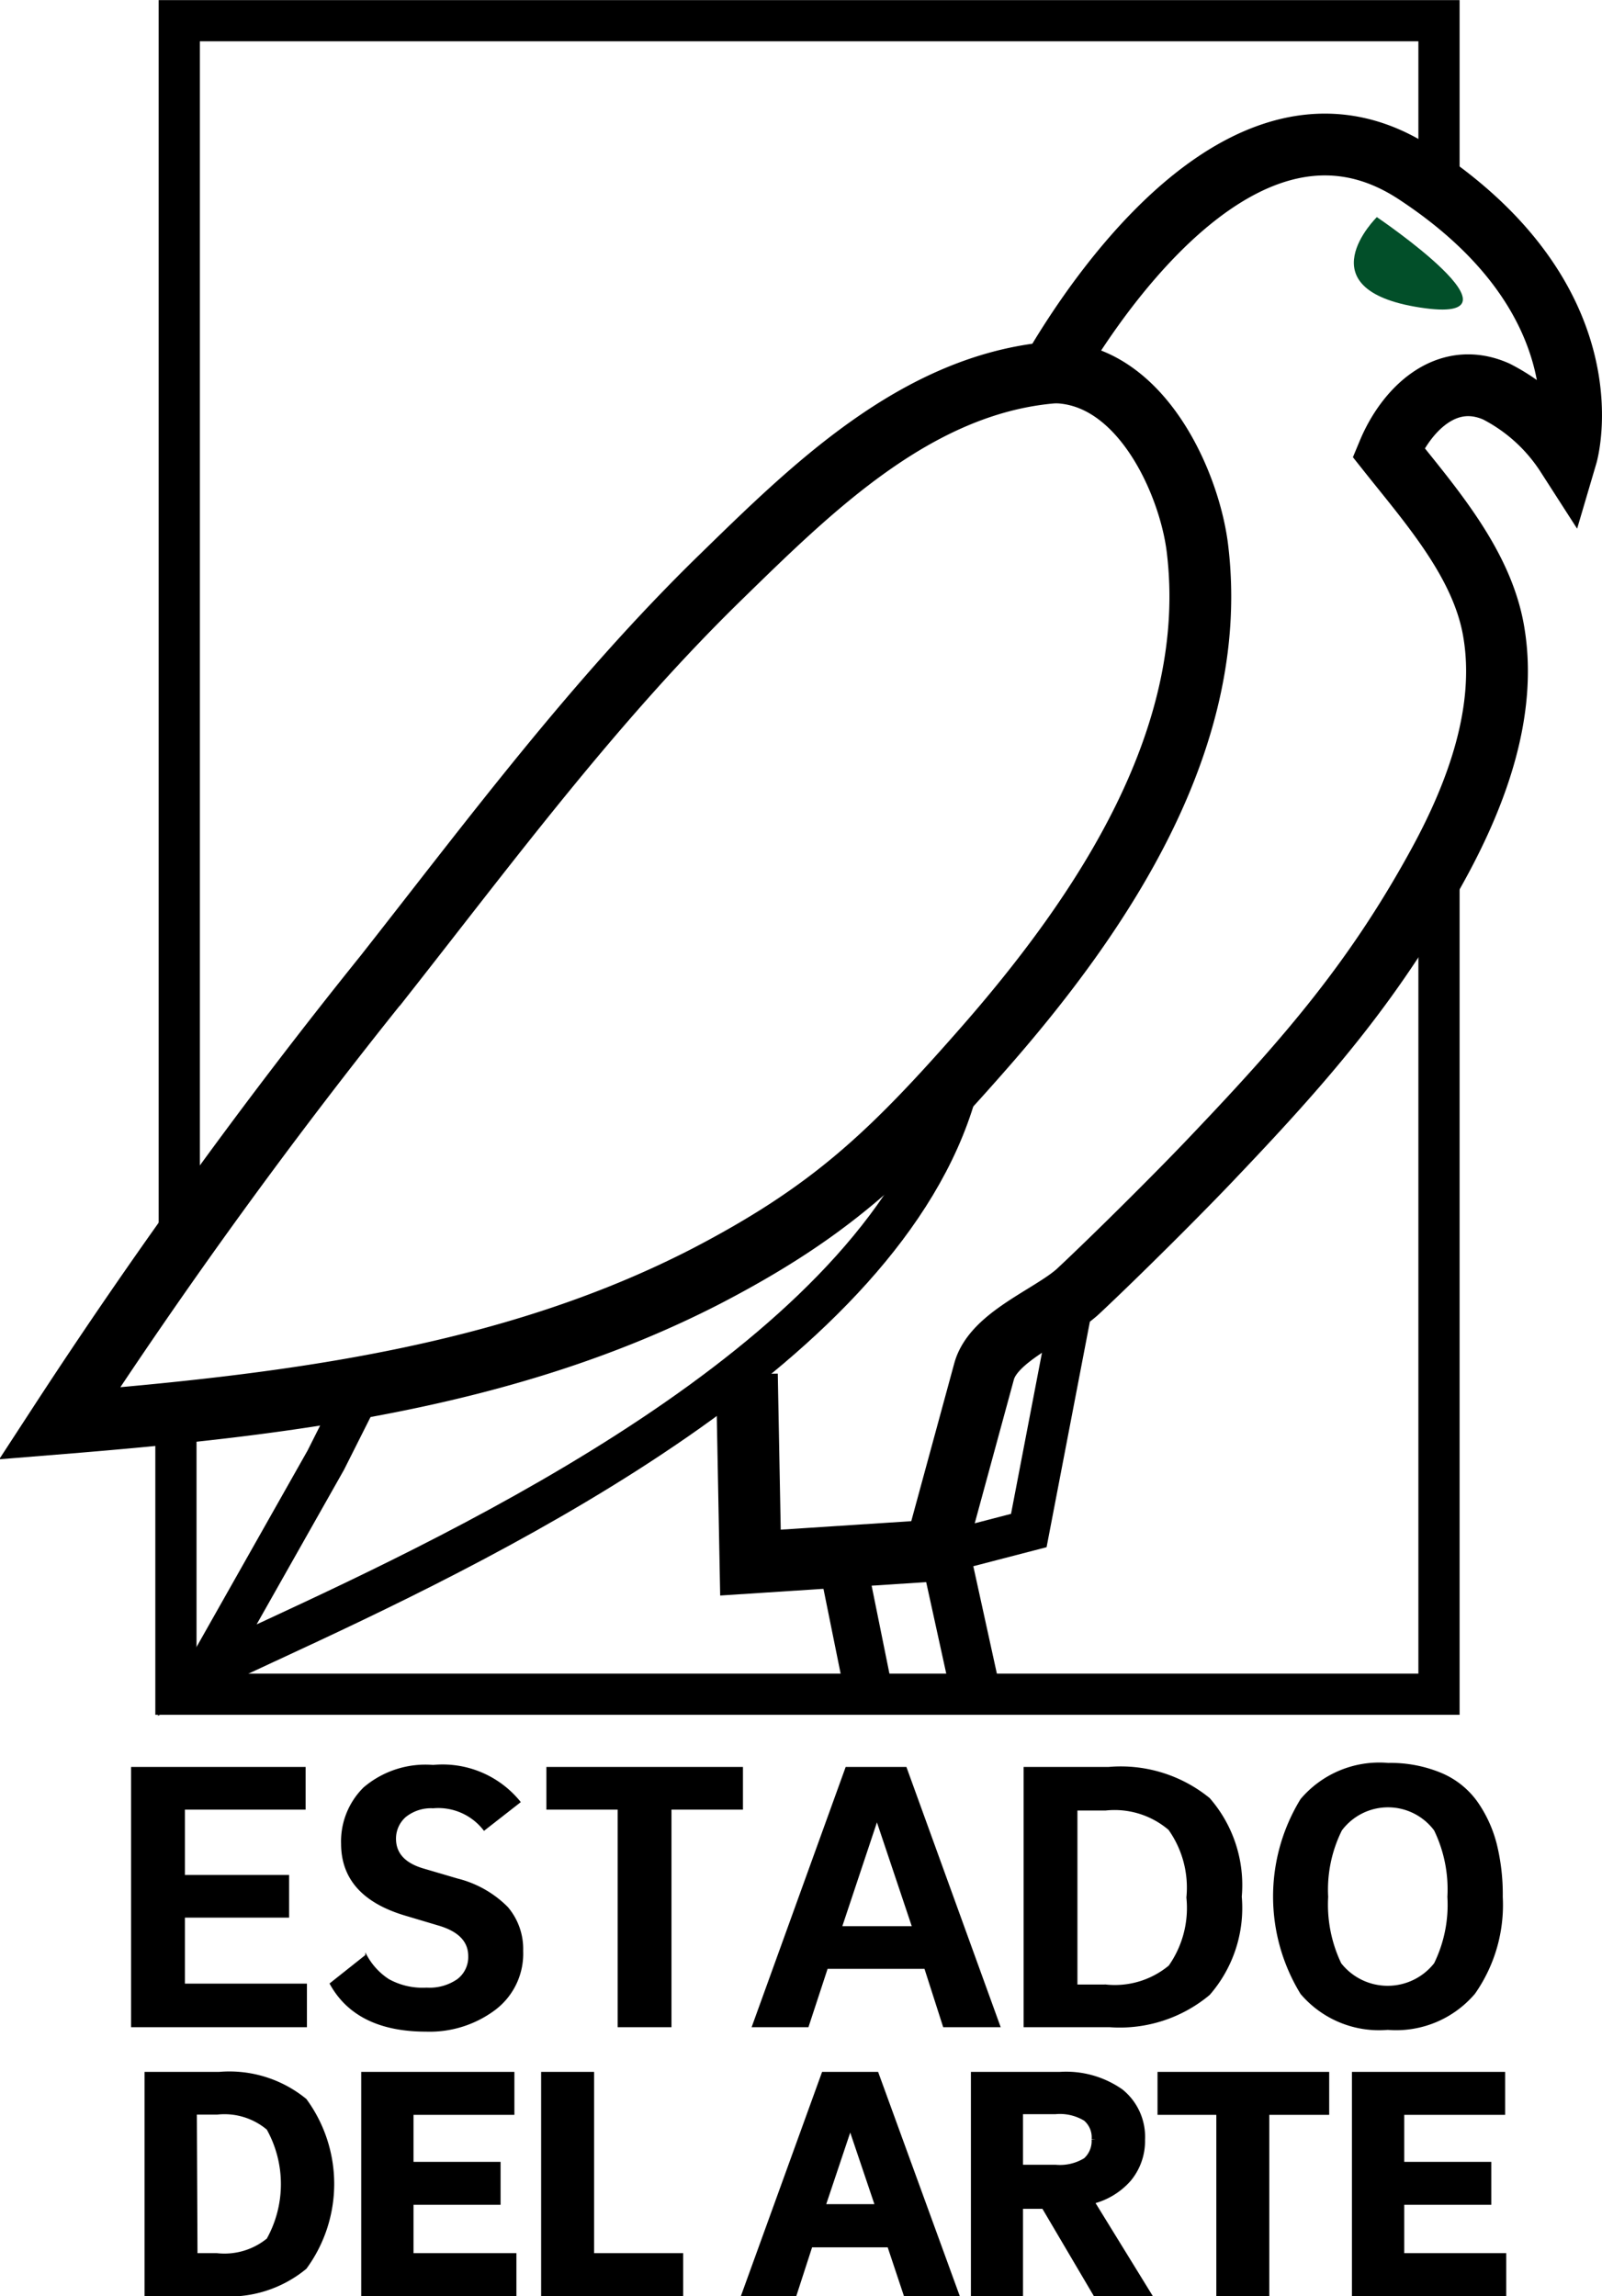 <svg xmlns="http://www.w3.org/2000/svg" viewBox="0 0 71.94 103.11"><title>Estadologo</title><g id="Layer_2" data-name="Layer 2"><g id="Layer_1-2" data-name="Layer 1"><path d="M8.27,89.11h5.48V91H5.92V79.38h7.77v1.85H8.27v3h4.68v1.85H8.27Z" style="stroke:#000;stroke-miterlimit:10;stroke-width:0.067px"/><path d="M23.34,80.92l-1.6,1.25a2.6,2.6,0,0,0-2.29-1,1.84,1.84,0,0,0-1.25.4,1.32,1.32,0,0,0-.45,1q0,1,1.26,1.37l1.53.45a4.79,4.79,0,0,1,2.24,1.27,2.87,2.87,0,0,1,.68,1.95,3.13,3.13,0,0,1-1.2,2.59,4.87,4.87,0,0,1-3.12,1q-3.13,0-4.3-2.12l1.6-1.27a3,3,0,0,0,1,1.09,3.16,3.16,0,0,0,1.72.39,2.22,2.22,0,0,0,1.4-.39,1.28,1.28,0,0,0,.5-1.06q0-1-1.35-1.4l-1.51-.45q-2.85-.85-2.85-3.2a3.37,3.37,0,0,1,1-2.5,4.25,4.25,0,0,1,3.1-1A4.46,4.46,0,0,1,23.34,80.92Z" style="stroke:#000;stroke-miterlimit:10;stroke-width:0.067px"/><path d="M24.57,79.38h8.76v1.85H30.12V91H27.77V81.23h-3.2Z" style="stroke:#000;stroke-miterlimit:10;stroke-width:0.067px"/><path d="M42.38,91l-.84-2.62h-4.4L36.28,91H33.8L38,79.38h2.68L44.89,91Zm-3-9.27-1.6,4.8h3.21Z" style="stroke:#000;stroke-miterlimit:10;stroke-width:0.067px"/><path d="M46,91V79.38h3.79a6.28,6.28,0,0,1,4.51,1.39,5.91,5.91,0,0,1,1.43,4.4,5.91,5.91,0,0,1-1.43,4.39A6.26,6.26,0,0,1,49.83,91Zm2.35-1.85h1.3a3.83,3.83,0,0,0,2.86-.86,4.54,4.54,0,0,0,.8-3.08,4.52,4.52,0,0,0-.81-3.06,3.77,3.77,0,0,0-2.85-.88h-1.3Z" style="stroke:#000;stroke-miterlimit:10;stroke-width:0.067px"/><path d="M67.45,85.18a6.91,6.91,0,0,1-1.24,4.33,4.61,4.61,0,0,1-3.89,1.61,4.59,4.59,0,0,1-3.89-1.6,8.34,8.34,0,0,1,0-8.71,4.6,4.6,0,0,1,3.91-1.61,5.88,5.88,0,0,1,2.38.45,3.76,3.76,0,0,1,1.6,1.28,5.77,5.77,0,0,1,.86,1.88A9.38,9.38,0,0,1,67.45,85.18Zm-7.84,0a6.15,6.15,0,0,0,.59,3,2.69,2.69,0,0,0,4.23,0,6,6,0,0,0,.6-3,6.11,6.11,0,0,0-.6-3,2.62,2.62,0,0,0-4.2,0A6,6,0,0,0,59.61,85.18Z" style="stroke:#000;stroke-miterlimit:10;stroke-width:0.067px"/><path d="M61.83,9.75S58.51,13,63.77,13.81,61.83,9.75,61.83,9.75Z" style="fill:#024f29"/><path d="M53.77,24.61c-.35-2.83-2.39-7.52-6.05-7.87a3,3,0,0,0-.57,0c-6.05.57-10.74,5.23-14.79,9.18-5.64,5.5-10.25,11.72-15.08,17.86A248.42,248.42,0,0,0,2.67,63.92c10-.81,20.1-2,29.06-6.62,5.46-2.84,8.16-5.35,12.25-10C49.67,40.86,54.8,33,53.77,24.61Zm-7-7.09S54.74,2,63.56,7.78s6.79,12.66,6.79,12.66a8.17,8.17,0,0,0-3.16-2.86c-2.27-1-4.06.86-4.84,2.73,1.89,2.38,4.22,5,4.73,8.07.6,3.54-.75,7.21-2.43,10.31-2.83,5.21-5.87,8.75-10,13.09C53.09,53.44,50.11,56.4,48.4,58c-1.18,1.07-3.78,2-4.21,3.59L42,69.63l-8.3.54-.16-8.46" style="fill:none;stroke:#000;stroke-miterlimit:10;stroke-width:2.775px"/><polyline points="8.05 55.75 8.05 0.93 64.62 0.93 64.62 7.86" style="fill:none;stroke:#000;stroke-miterlimit:10;stroke-width:1.85px"/><polyline points="7.9 63.96 7.9 76.08 64.62 76.08 64.62 39.15" style="fill:none;stroke:#000;stroke-miterlimit:10;stroke-width:1.85px"/><polyline points="42.31 69.74 46.2 68.73 48.31 57.74" style="fill:none;stroke:#000;stroke-miterlimit:10;stroke-width:1.85px"/><path d="M42.92,48.09l0,1C39.67,60.41,22.71,68.77,13,73.28L9.3,75l5.33-9.43,1.7-3.38" style="fill:none;stroke:#000;stroke-miterlimit:10;stroke-width:1.85px"/><line x1="37.99" y1="70.93" x2="39.01" y2="75.97" style="fill:none;stroke:#000;stroke-miterlimit:10;stroke-width:2.148px"/><line x1="42.47" y1="69.87" x2="43.83" y2="76.07" style="fill:none;stroke:#000;stroke-miterlimit:10;stroke-width:2.22px"/><path d="M6.68,102.92V93.23H9.85a5.26,5.26,0,0,1,3.77,1.16,6.25,6.25,0,0,1,0,7.36,5.24,5.24,0,0,1-3.77,1.17Zm2-1.55H9.73a3.21,3.21,0,0,0,2.4-.72,5.24,5.24,0,0,0,0-5.14,3.15,3.15,0,0,0-2.39-.74H8.65Z" style="stroke:#000;stroke-miterlimit:10;stroke-width:0.379px"/><path d="M18.38,101.37H23v1.55H16.41V93.23h6.5v1.55H18.38v2.49h3.91v1.55H18.38Z" style="stroke:#000;stroke-miterlimit:10;stroke-width:0.379px"/><path d="M26.49,101.37h4v1.55h-6V93.23h2Z" style="stroke:#000;stroke-miterlimit:10;stroke-width:0.379px"/><path d="M40.73,102.92,40,100.73H36.33l-.71,2.19H33.54l3.51-9.69H39.3l3.53,9.69Zm-2.55-7.75-1.34,4h2.69Z" style="stroke:#000;stroke-miterlimit:10;stroke-width:0.379px"/><path d="M43.79,102.92V93.23H47.6a4.21,4.21,0,0,1,2.69.75,2.54,2.54,0,0,1,.94,2.1,2.6,2.6,0,0,1-.6,1.73,3.14,3.14,0,0,1-1.73,1l2.53,4.11h-2.2L46.92,99H45.75v3.94Zm5.42-6.84a1.18,1.18,0,0,0-.41-1,2.29,2.29,0,0,0-1.41-.33H45.75v2.65h1.64a2.28,2.28,0,0,0,1.41-.33A1.24,1.24,0,0,0,49.21,96.08Z" style="stroke:#000;stroke-miterlimit:10;stroke-width:0.379px"/><path d="M52.17,93.23H59.5v1.55H56.81v8.14h-2V94.78H52.17Z" style="stroke:#000;stroke-miterlimit:10;stroke-width:0.379px"/><path d="M62.87,101.37h4.58v1.55H60.9V93.23h6.5v1.55H62.87v2.49h3.91v1.55H62.87Z" style="stroke:#000;stroke-miterlimit:10;stroke-width:0.379px"/></g></g></svg>